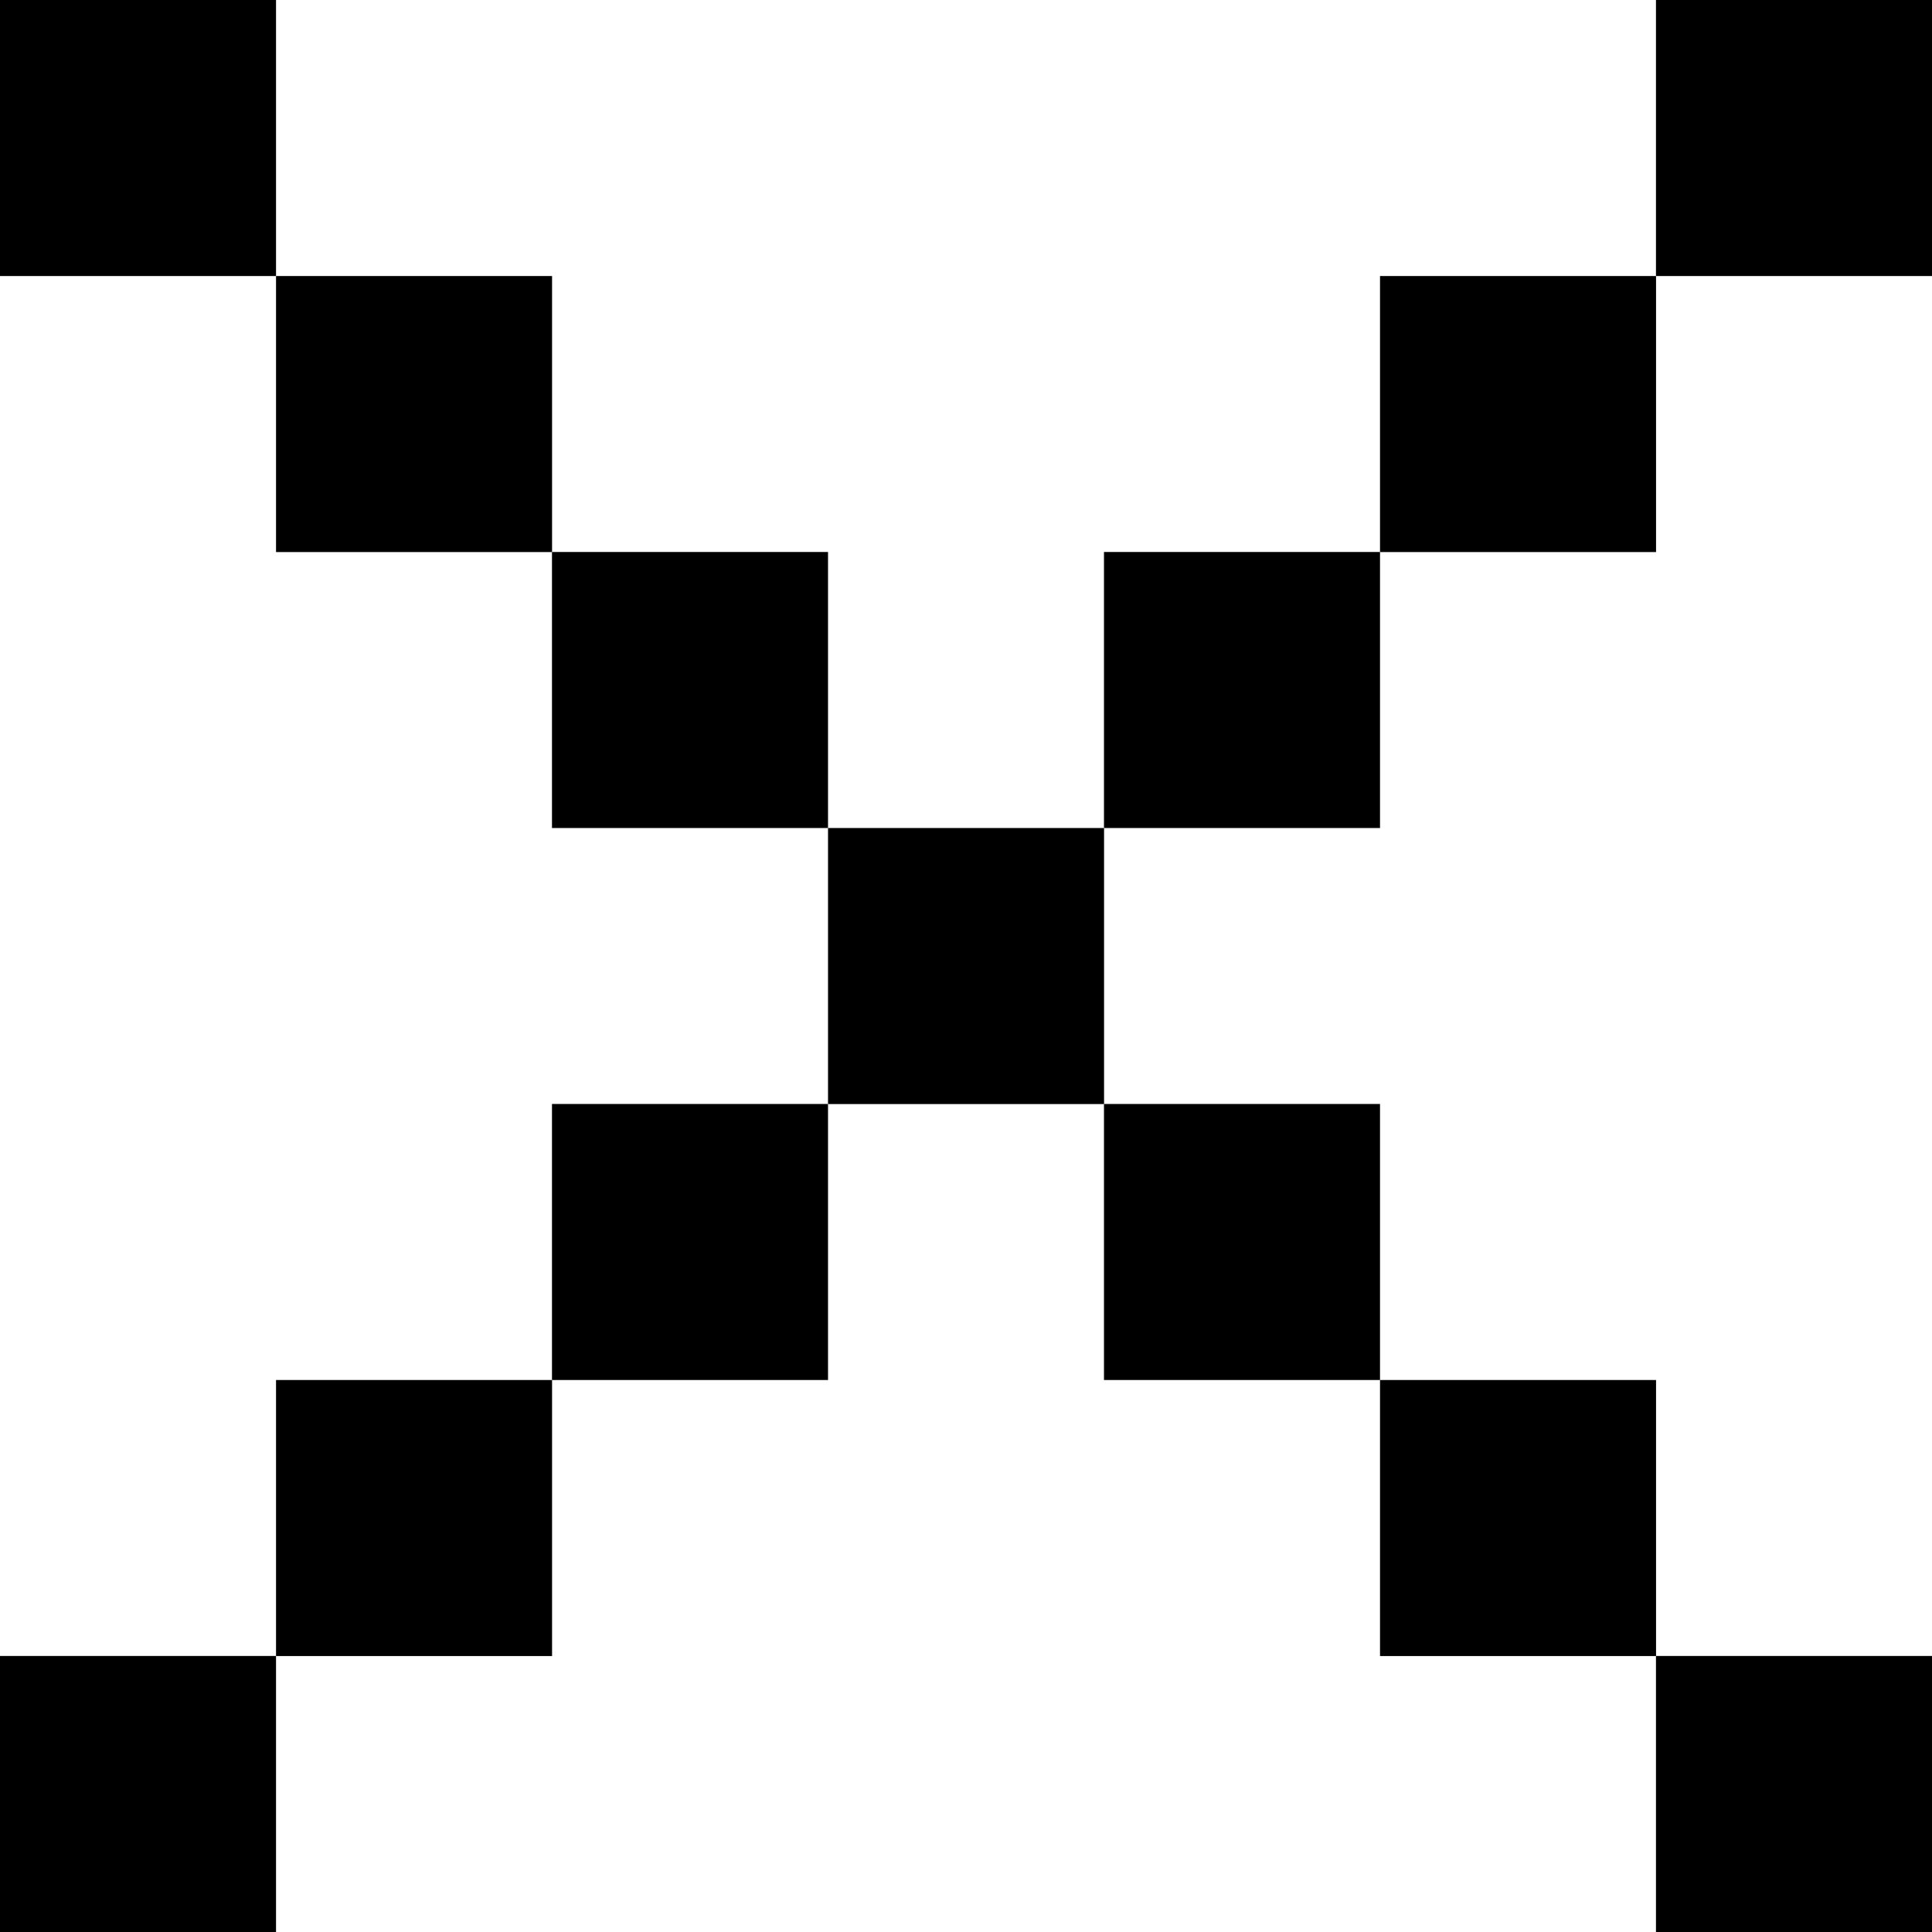 <svg width="24" height="24" viewBox="0 0 24 24" fill="currentColor" xmlns="http://www.w3.org/2000/svg">
<rect x="6.857" y="6.857" width="3.429" height="3.429"/>
<rect x="10.286" y="10.286" width="3.429" height="3.429"/>
<rect x="13.714" y="13.714" width="3.429" height="3.429"/>
<rect x="13.714" y="6.857" width="3.429" height="3.429"/>
<rect x="6.857" y="13.714" width="3.429" height="3.429"/>
<rect x="3.429" y="17.143" width="3.429" height="3.429"/>
<rect x="17.143" y="17.143" width="3.429" height="3.429"/>
<rect x="20.571" y="20.571" width="3.429" height="3.429"/>
<rect y="20.571" width="3.429" height="3.429"/>
<rect x="20.571" width="3.429" height="3.429"/>
<rect width="3.429" height="3.429"/>
<rect x="3.429" y="3.429" width="3.429" height="3.429"/>
<rect x="17.143" y="3.429" width="3.429" height="3.429"/>
</svg>
